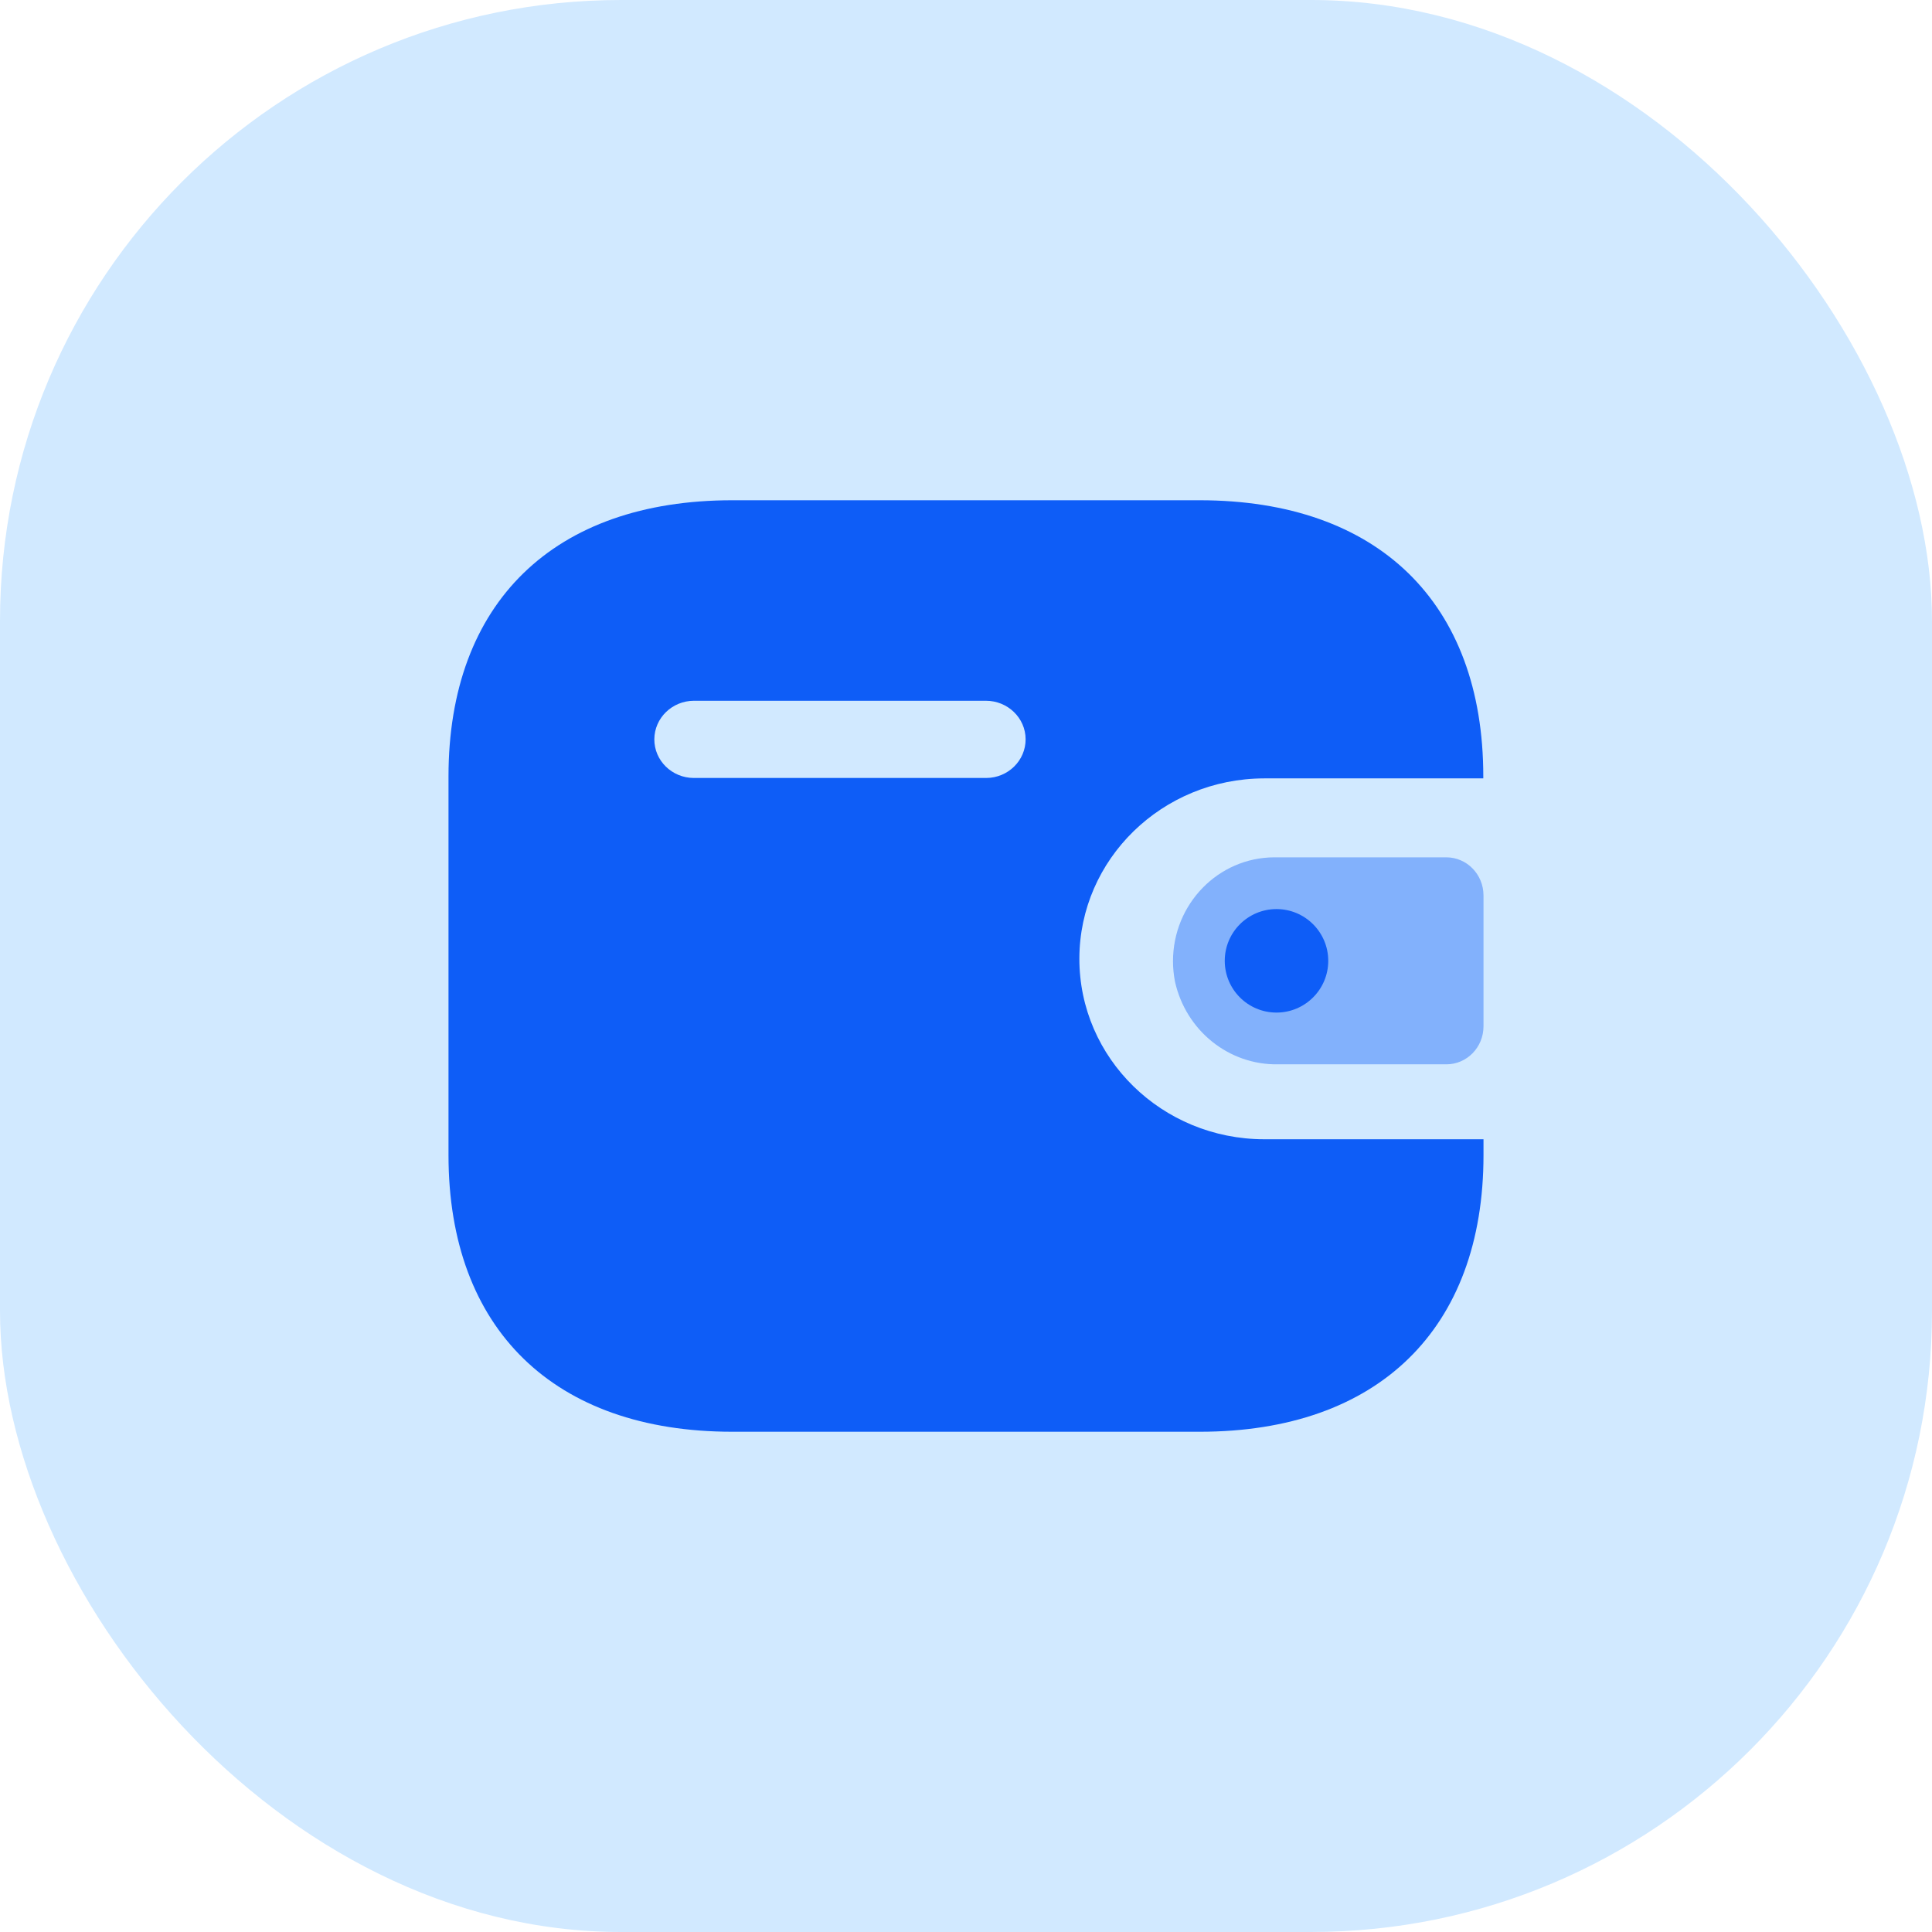 <svg width="28" height="28" viewBox="0 0 28 28" fill="none" xmlns="http://www.w3.org/2000/svg">
<rect width="28" height="28" rx="9" fill="#D1E9FF"/>
<path d="M17.385 7.25C19.97 7.25 21.497 8.734 21.497 11.253V11.281H18.321C16.843 11.284 15.646 12.451 15.643 13.892C15.641 15.337 16.84 16.509 18.321 16.511H21.5V16.741C21.5 19.26 19.973 20.75 17.388 20.75H10.613C8.027 20.75 6.5 19.26 6.5 16.741V11.253C6.5 8.734 8.027 7.25 10.613 7.25H17.385ZM14.287 10.156H10.055C9.74 10.158 9.485 10.406 9.483 10.714C9.482 11.023 9.738 11.274 10.055 11.275H14.293C14.609 11.274 14.865 11.023 14.864 10.713C14.863 10.405 14.604 10.155 14.287 10.156Z" fill="#0E5DF7"/>
<path opacity="0.4" d="M17.028 14.223C17.185 14.936 17.81 15.438 18.524 15.425H20.962C21.259 15.425 21.5 15.179 21.5 14.874V12.976C21.499 12.672 21.259 12.426 20.962 12.425H18.467C17.655 12.428 16.999 13.102 17 13.933C17 14.03 17.01 14.127 17.028 14.223Z" fill="#0E5DF7"/>
<path d="M18.5 14.675C18.914 14.675 19.25 14.339 19.25 13.925C19.25 13.511 18.914 13.175 18.5 13.175C18.086 13.175 17.75 13.511 17.75 13.925C17.75 14.339 18.086 14.675 18.5 14.675Z" fill="#0E5DF7"/>
</svg>
